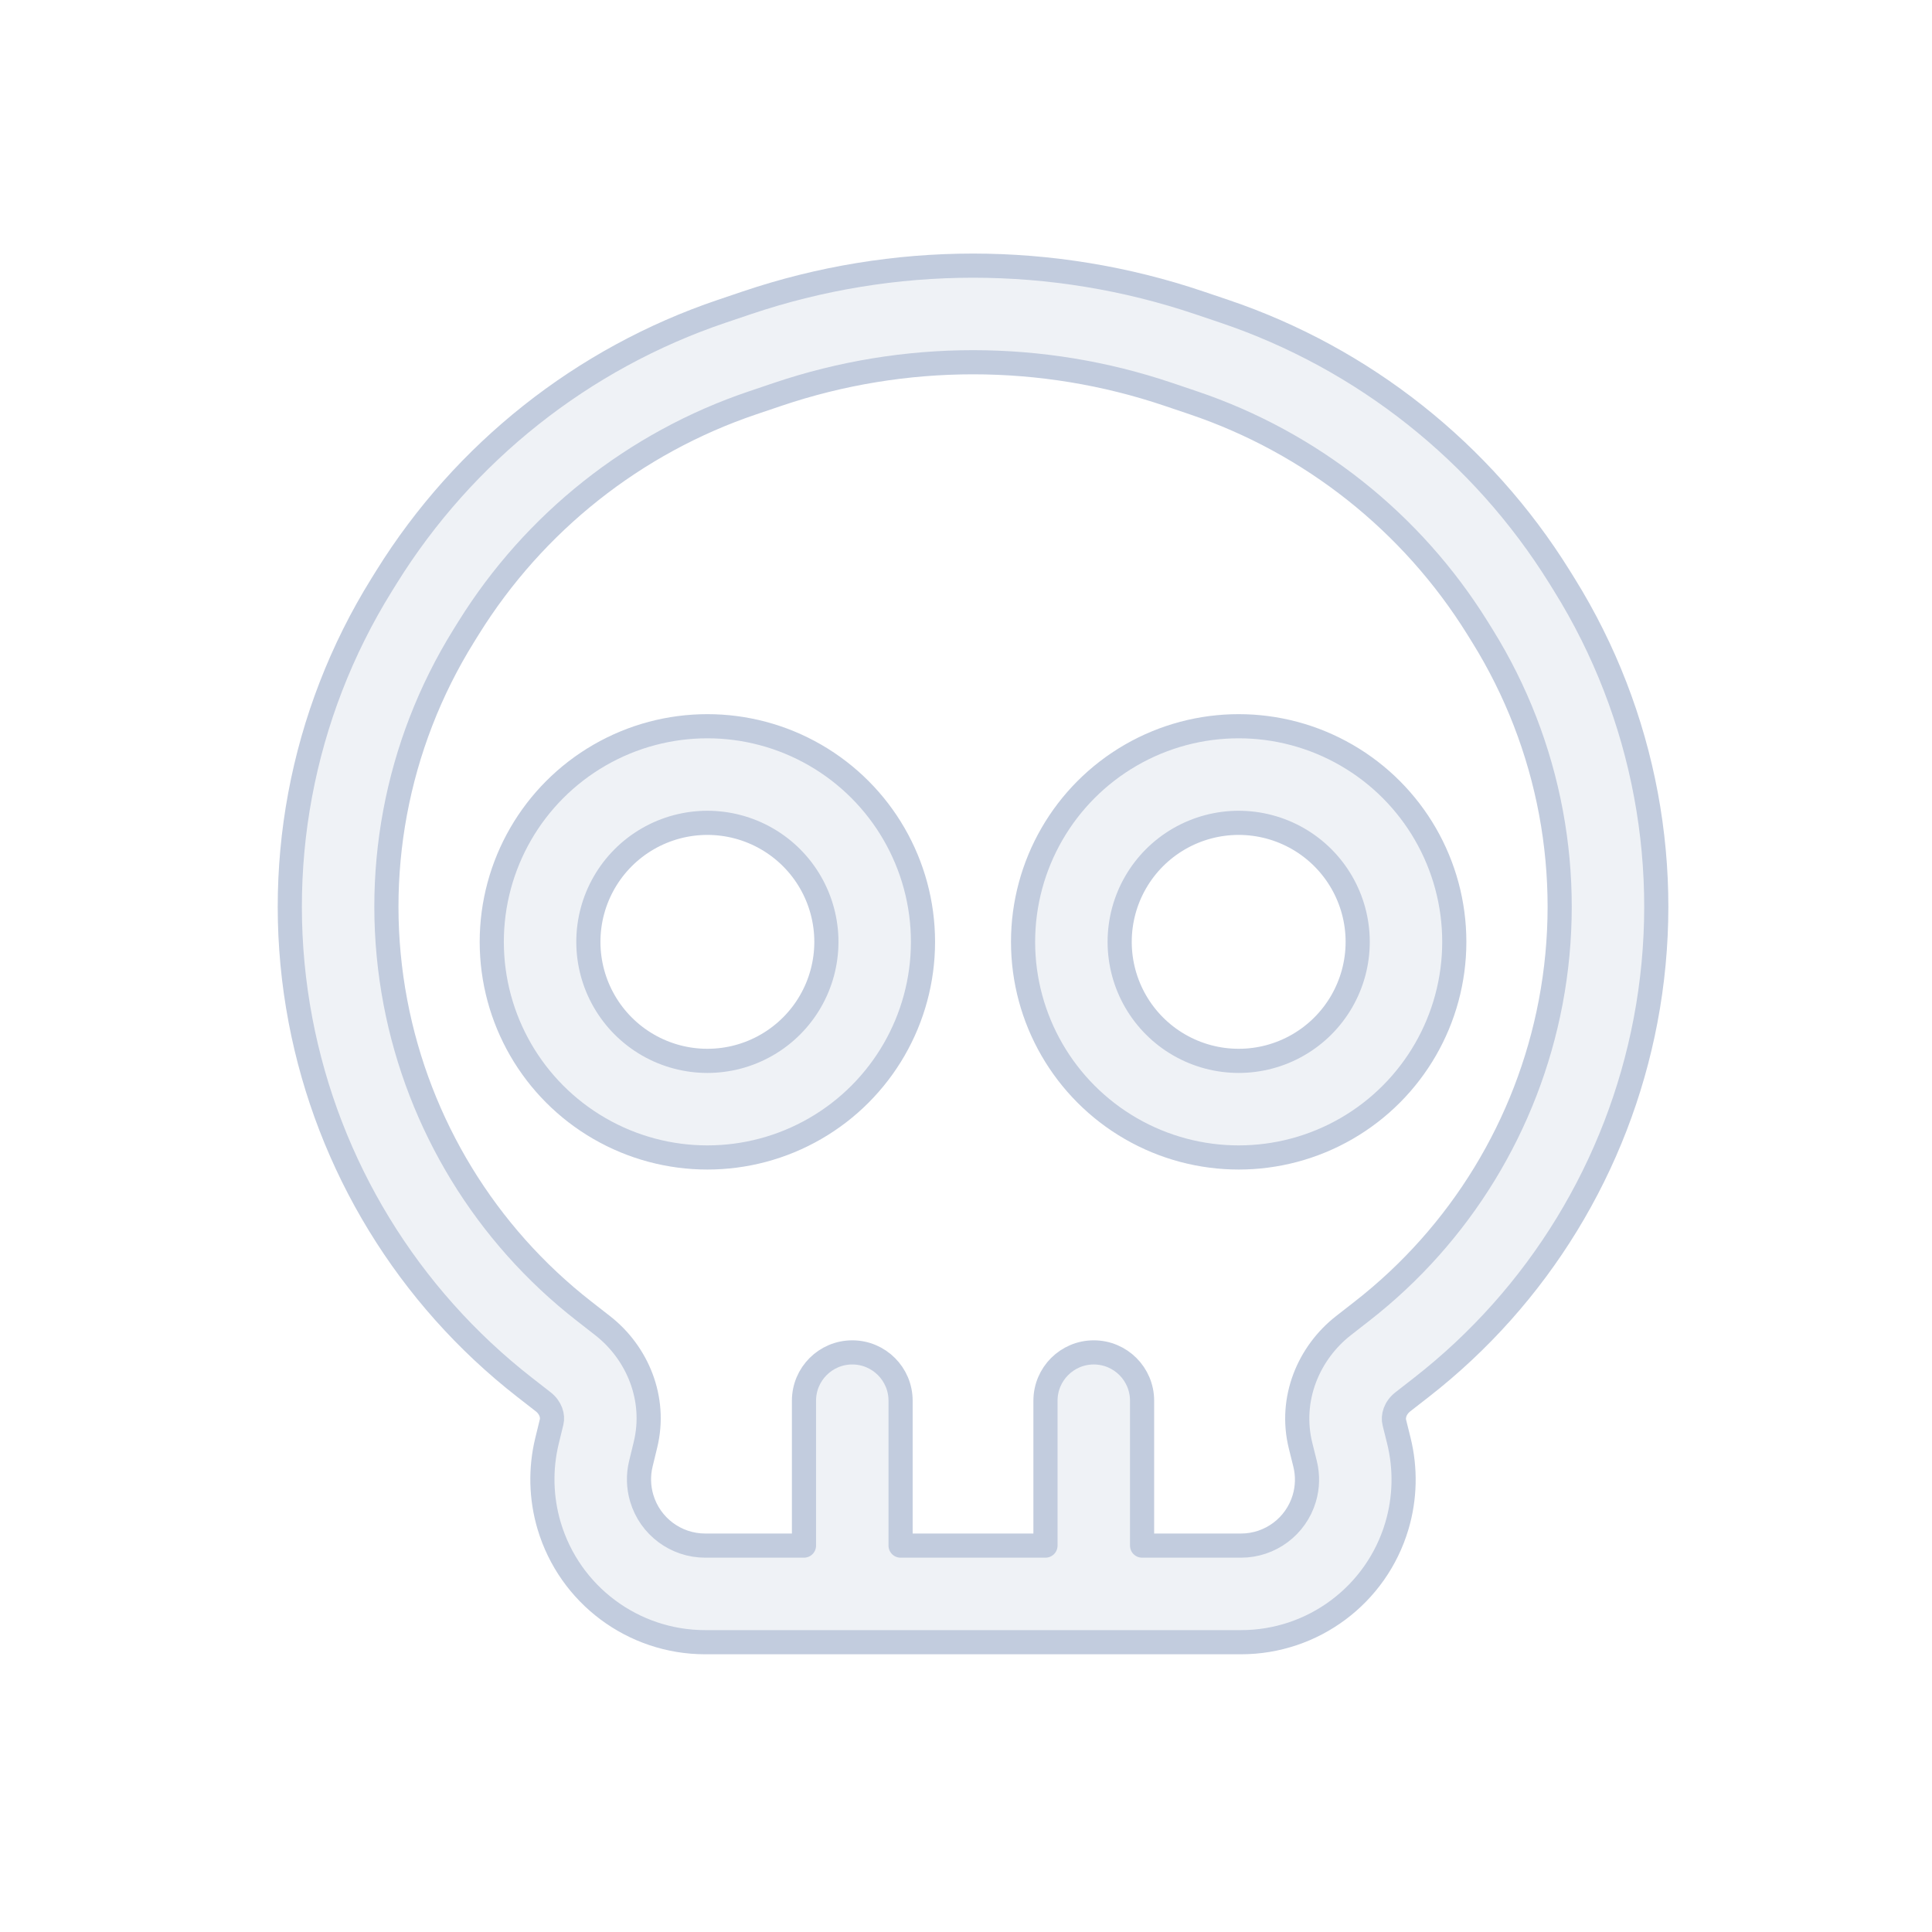 <svg width="80" height="80" viewBox="0 0 80 80" fill="none" xmlns="http://www.w3.org/2000/svg">
  <path fill-rule="evenodd" clip-rule="evenodd" d="M24.827 31.268C27.589 29.673 30.993 29.673 33.755 31.268C36.517 32.863 38.219 35.81 38.219 39C38.219 42.19 36.517 45.137 33.755 46.732C30.993 48.327 27.589 48.327 24.827 46.732C22.064 45.137 20.363 42.19 20.363 39C20.363 35.81 22.064 32.863 24.827 31.268ZM31.755 34.732C30.23 33.852 28.352 33.852 26.827 34.732C25.302 35.612 24.363 37.239 24.363 39C24.363 40.761 25.302 42.388 26.827 43.268C28.352 44.148 30.23 44.148 31.755 43.268C33.28 42.388 34.219 40.761 34.219 39C34.219 37.239 33.28 35.612 31.755 34.732Z" fill="#C2CCDE" fill-opacity="0.25" />
  <path fill-rule="evenodd" clip-rule="evenodd" d="M46.827 31.268C49.589 29.673 52.993 29.673 55.755 31.268C58.517 32.863 60.219 35.81 60.219 39C60.219 42.19 58.517 45.137 55.755 46.732C52.993 48.327 49.589 48.327 46.827 46.732C44.065 45.137 42.363 42.19 42.363 39C42.363 35.81 44.065 32.863 46.827 31.268ZM53.755 34.732C52.23 33.852 50.352 33.852 48.827 34.732C47.302 35.612 46.363 37.239 46.363 39C46.363 40.761 47.302 42.388 48.827 43.268C50.352 44.148 52.23 44.148 53.755 43.268C55.28 42.388 56.219 40.761 56.219 39C56.219 37.239 55.28 35.612 53.755 34.732Z" fill="#C2CCDE" fill-opacity="0.25" />
  <path fill-rule="evenodd" clip-rule="evenodd" d="M29.201 68C26.217 68 23.587 66.038 22.738 63.177C22.399 62.035 22.369 60.823 22.65 59.665L22.841 58.881C22.899 58.641 22.814 58.296 22.491 58.044L21.726 57.448C16.887 53.678 13.587 48.275 12.443 42.249C11.262 36.029 12.462 29.592 15.805 24.215L16.008 23.888C19.218 18.725 24.123 14.838 29.882 12.891L30.918 12.541C36.998 10.486 43.585 10.486 49.664 12.541L50.701 12.891C56.46 14.838 61.364 18.725 64.575 23.888L64.778 24.215C68.121 29.592 69.321 36.029 68.14 42.249C66.996 48.275 63.696 53.678 58.857 57.448L58.092 58.044C57.762 58.301 57.675 58.654 57.736 58.901L57.922 59.649C58.211 60.814 58.183 62.035 57.842 63.185C56.994 66.041 54.369 68 51.389 68H29.201ZM48.384 16.331C43.135 14.556 37.448 14.556 32.199 16.331L31.163 16.681C26.282 18.33 22.126 21.625 19.405 26L19.202 26.327C16.389 30.852 15.379 36.268 16.373 41.502C17.336 46.573 20.113 51.12 24.184 54.292L24.949 54.889C26.383 56.005 27.195 57.903 26.727 59.827L26.537 60.61C26.422 61.081 26.435 61.574 26.573 62.038C26.918 63.202 27.987 64 29.201 64H33.291V58C33.291 56.895 34.187 56 35.291 56C36.396 56 37.291 56.895 37.291 58V64H43.291V58C43.291 56.895 44.187 56 45.291 56C46.396 56 47.291 56.895 47.291 58V64H51.389C52.598 64 53.663 63.205 54.007 62.047C54.146 61.58 54.157 61.085 54.04 60.612L53.854 59.864C53.374 57.927 54.19 56.014 55.634 54.889L56.399 54.292C60.47 51.12 63.247 46.573 64.21 41.502C65.204 36.268 64.194 30.852 61.381 26.327L61.178 26C58.457 21.625 54.301 18.33 49.42 16.681L48.384 16.331Z" fill="#C2CCDE" fill-opacity="0.25" />
  <path fill-rule="evenodd" clip-rule="evenodd" d="M24.827 31.268C27.589 29.673 30.993 29.673 33.755 31.268C36.517 32.863 38.219 35.81 38.219 39C38.219 42.19 36.517 45.137 33.755 46.732C30.993 48.327 27.589 48.327 24.827 46.732C22.064 45.137 20.363 42.19 20.363 39C20.363 35.81 22.064 32.863 24.827 31.268ZM31.755 34.732C30.23 33.852 28.352 33.852 26.827 34.732C25.302 35.612 24.363 37.239 24.363 39C24.363 40.761 25.302 42.388 26.827 43.268C28.352 44.148 30.23 44.148 31.755 43.268C33.28 42.388 34.219 40.761 34.219 39C34.219 37.239 33.28 35.612 31.755 34.732Z" stroke="#C2CCDE" stroke-linecap="round" stroke-linejoin="round" />
  <path fill-rule="evenodd" clip-rule="evenodd" d="M46.827 31.268C49.589 29.673 52.993 29.673 55.755 31.268C58.517 32.863 60.219 35.81 60.219 39C60.219 42.19 58.517 45.137 55.755 46.732C52.993 48.327 49.589 48.327 46.827 46.732C44.065 45.137 42.363 42.19 42.363 39C42.363 35.81 44.065 32.863 46.827 31.268ZM53.755 34.732C52.23 33.852 50.352 33.852 48.827 34.732C47.302 35.612 46.363 37.239 46.363 39C46.363 40.761 47.302 42.388 48.827 43.268C50.352 44.148 52.23 44.148 53.755 43.268C55.28 42.388 56.219 40.761 56.219 39C56.219 37.239 55.28 35.612 53.755 34.732Z" stroke="#C2CCDE" stroke-linecap="round" stroke-linejoin="round" />
  <path fill-rule="evenodd" clip-rule="evenodd" d="M29.201 68C26.217 68 23.587 66.038 22.738 63.177C22.399 62.035 22.369 60.823 22.65 59.665L22.841 58.881C22.899 58.641 22.814 58.296 22.491 58.044L21.726 57.448C16.887 53.678 13.587 48.275 12.443 42.249C11.262 36.029 12.462 29.592 15.805 24.215L16.008 23.888C19.218 18.725 24.123 14.838 29.882 12.891L30.918 12.541C36.998 10.486 43.585 10.486 49.664 12.541L50.701 12.891C56.46 14.838 61.364 18.725 64.575 23.888L64.778 24.215C68.121 29.592 69.321 36.029 68.14 42.249C66.996 48.275 63.696 53.678 58.857 57.448L58.092 58.044C57.762 58.301 57.675 58.654 57.736 58.901L57.922 59.649C58.211 60.814 58.183 62.035 57.842 63.185C56.994 66.041 54.369 68 51.389 68H29.201ZM48.384 16.331C43.135 14.556 37.448 14.556 32.199 16.331L31.163 16.681C26.282 18.33 22.126 21.625 19.405 26L19.202 26.327C16.389 30.852 15.379 36.268 16.373 41.502C17.336 46.573 20.113 51.12 24.184 54.292L24.949 54.889C26.383 56.005 27.195 57.903 26.727 59.827L26.537 60.61C26.422 61.081 26.435 61.574 26.573 62.038C26.918 63.202 27.987 64 29.201 64H33.291V58C33.291 56.895 34.187 56 35.291 56C36.396 56 37.291 56.895 37.291 58V64H43.291V58C43.291 56.895 44.187 56 45.291 56C46.396 56 47.291 56.895 47.291 58V64H51.389C52.598 64 53.663 63.205 54.007 62.047C54.146 61.58 54.157 61.085 54.04 60.612L53.854 59.864C53.374 57.927 54.19 56.014 55.634 54.889L56.399 54.292C60.47 51.12 63.247 46.573 64.21 41.502C65.204 36.268 64.194 30.852 61.381 26.327L61.178 26C58.457 21.625 54.301 18.33 49.42 16.681L48.384 16.331Z" stroke="#C2CCDE" stroke-linecap="round" stroke-linejoin="round" />
</svg>